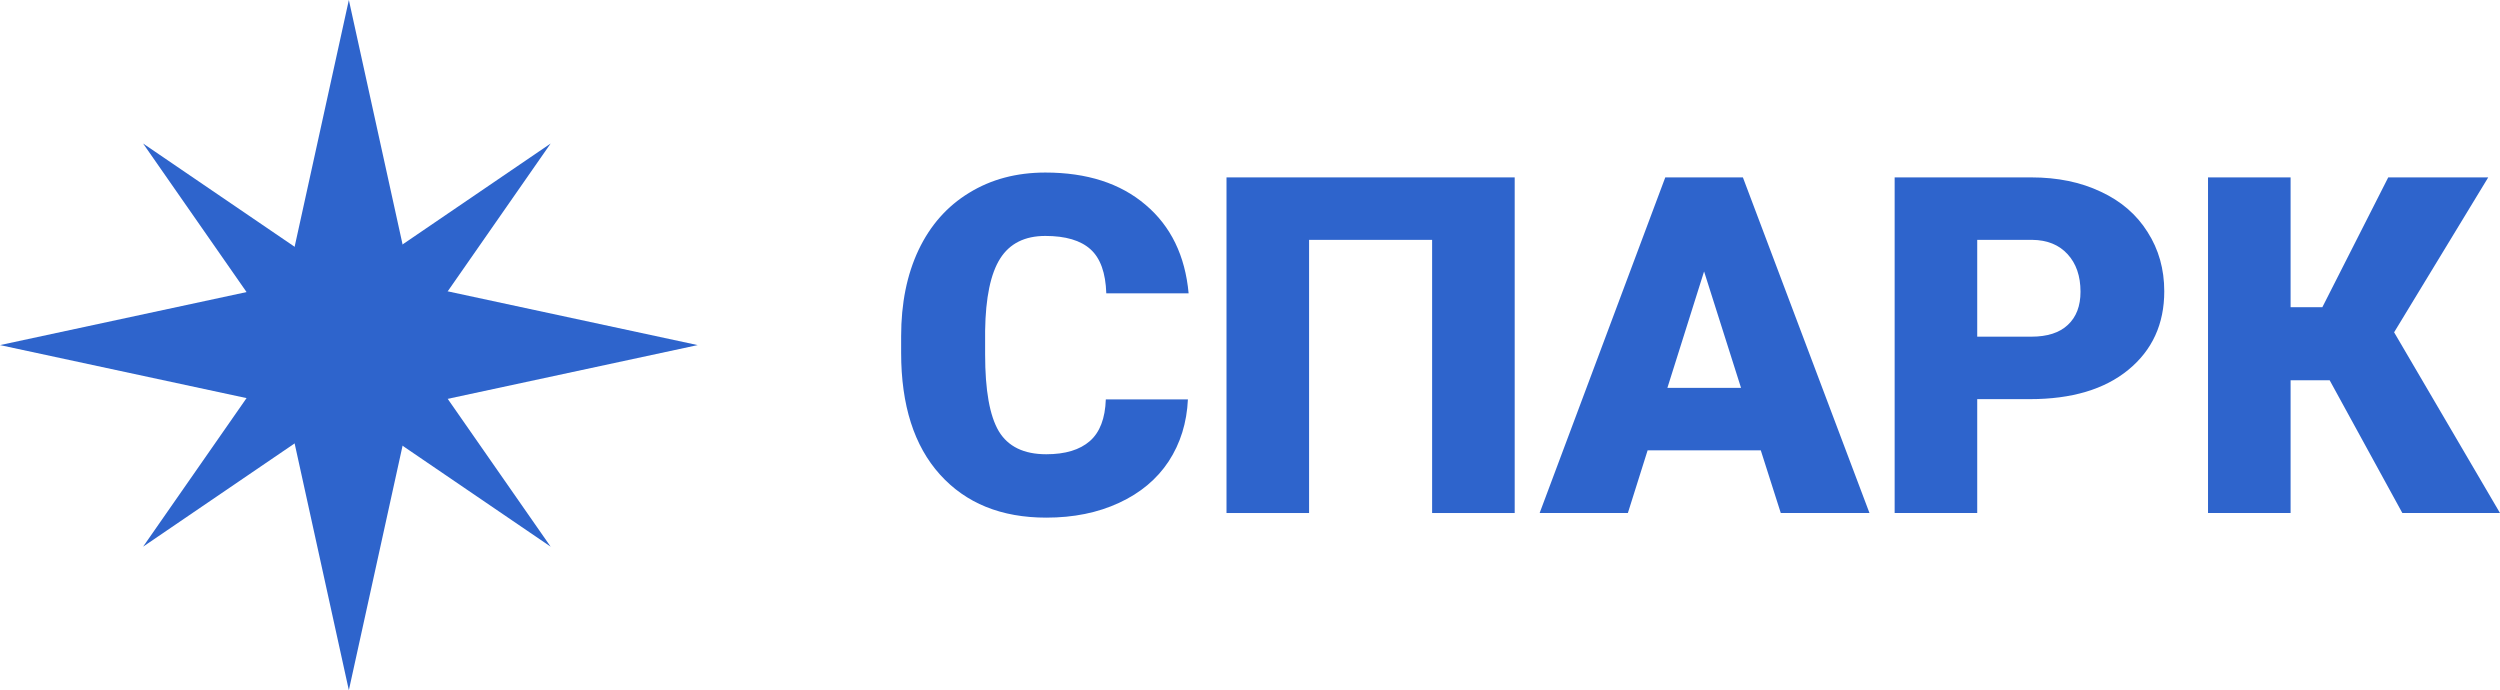 <svg width="163" height="45" viewBox="0 0 163 45" fill="none" xmlns="http://www.w3.org/2000/svg">
    <path d="M9.33 9.357L20.169 24.921L25.063 20.079L9.33 9.357Z" fill="#2E64CC"/>
    <path d="M35.902 9.357L20.169 20.079L25.064 24.921L35.902 9.357Z" fill="#2E64CC"/>
    <path d="M35.902 35.643L25.064 20.079L20.169 24.921L35.902 35.643Z" fill="#2E64CC"/>
    <path d="M9.33 35.643L25.063 24.921L20.168 20.079L9.33 35.643Z" fill="#2E64CC"/>
    <path d="M22.745 0L17.801 22.5H27.69L22.745 0Z" fill="#2E64CC"/>
    <path d="M-2.15292e-07 22.5L22.744 27.391L22.744 17.609L-2.15292e-07 22.5Z" fill="#2E64CC"/>
    <path d="M22.745 45L27.689 22.5H17.801L22.745 45Z" fill="#2E64CC"/>
    <path d="M45.488 22.5L22.744 17.609L22.744 27.391L45.488 22.5Z" fill="#2E64CC"/>
    <path d="M77.452 26.04C77.381 27.563 76.962 28.91 76.195 30.083C75.428 31.245 74.349 32.147 72.958 32.788C71.577 33.429 69.998 33.75 68.218 33.75C65.283 33.75 62.972 32.813 61.285 30.939C59.598 29.066 58.754 26.42 58.754 23.003V21.921C58.754 19.777 59.132 17.903 59.889 16.3C60.656 14.687 61.755 13.444 63.187 12.573C64.619 11.691 66.275 11.25 68.157 11.25C70.867 11.25 73.045 11.951 74.691 13.354C76.338 14.747 77.273 16.671 77.498 19.126H72.13C72.089 17.793 71.746 16.836 71.102 16.255C70.458 15.674 69.476 15.383 68.157 15.383C66.817 15.383 65.835 15.874 65.212 16.856C64.588 17.838 64.261 19.406 64.23 21.561V23.109C64.23 25.443 64.526 27.112 65.12 28.114C65.723 29.116 66.756 29.617 68.218 29.617C69.456 29.617 70.401 29.331 71.056 28.76C71.71 28.189 72.058 27.282 72.099 26.04H77.452Z" fill="#2E64CC"/>
    <path d="M98.758 33.449H93.374V15.639H85.352V33.449H79.968V11.566H98.758V33.449Z" fill="#2E64CC"/>
    <path d="M114.803 29.361H107.425L106.137 33.449H100.384L108.576 11.566H113.637L121.89 33.449H116.107L114.803 29.361ZM108.714 25.288H113.515L111.106 17.698L108.714 25.288Z" fill="#2E64CC"/>
    <path d="M128.915 26.024V33.449H123.531V11.566H132.443C134.151 11.566 135.659 11.876 136.968 12.498C138.287 13.109 139.305 13.986 140.021 15.128C140.747 16.26 141.11 17.548 141.11 18.991C141.11 21.125 140.328 22.833 138.763 24.116C137.209 25.388 135.071 26.024 132.351 26.024H128.915ZM128.915 21.951H132.443C133.486 21.951 134.279 21.696 134.821 21.185C135.373 20.674 135.649 19.952 135.649 19.02C135.649 17.998 135.368 17.182 134.805 16.571C134.243 15.959 133.476 15.649 132.505 15.639H128.915V21.951Z" fill="#2E64CC"/>
    <path d="M151.893 24.792H149.347V33.449H143.963V11.566H149.347V20.028H151.418L155.713 11.566H162.232L156.096 21.666L162.999 33.449H156.633L151.893 24.792Z" fill="#2E64CC"/>
</svg>
